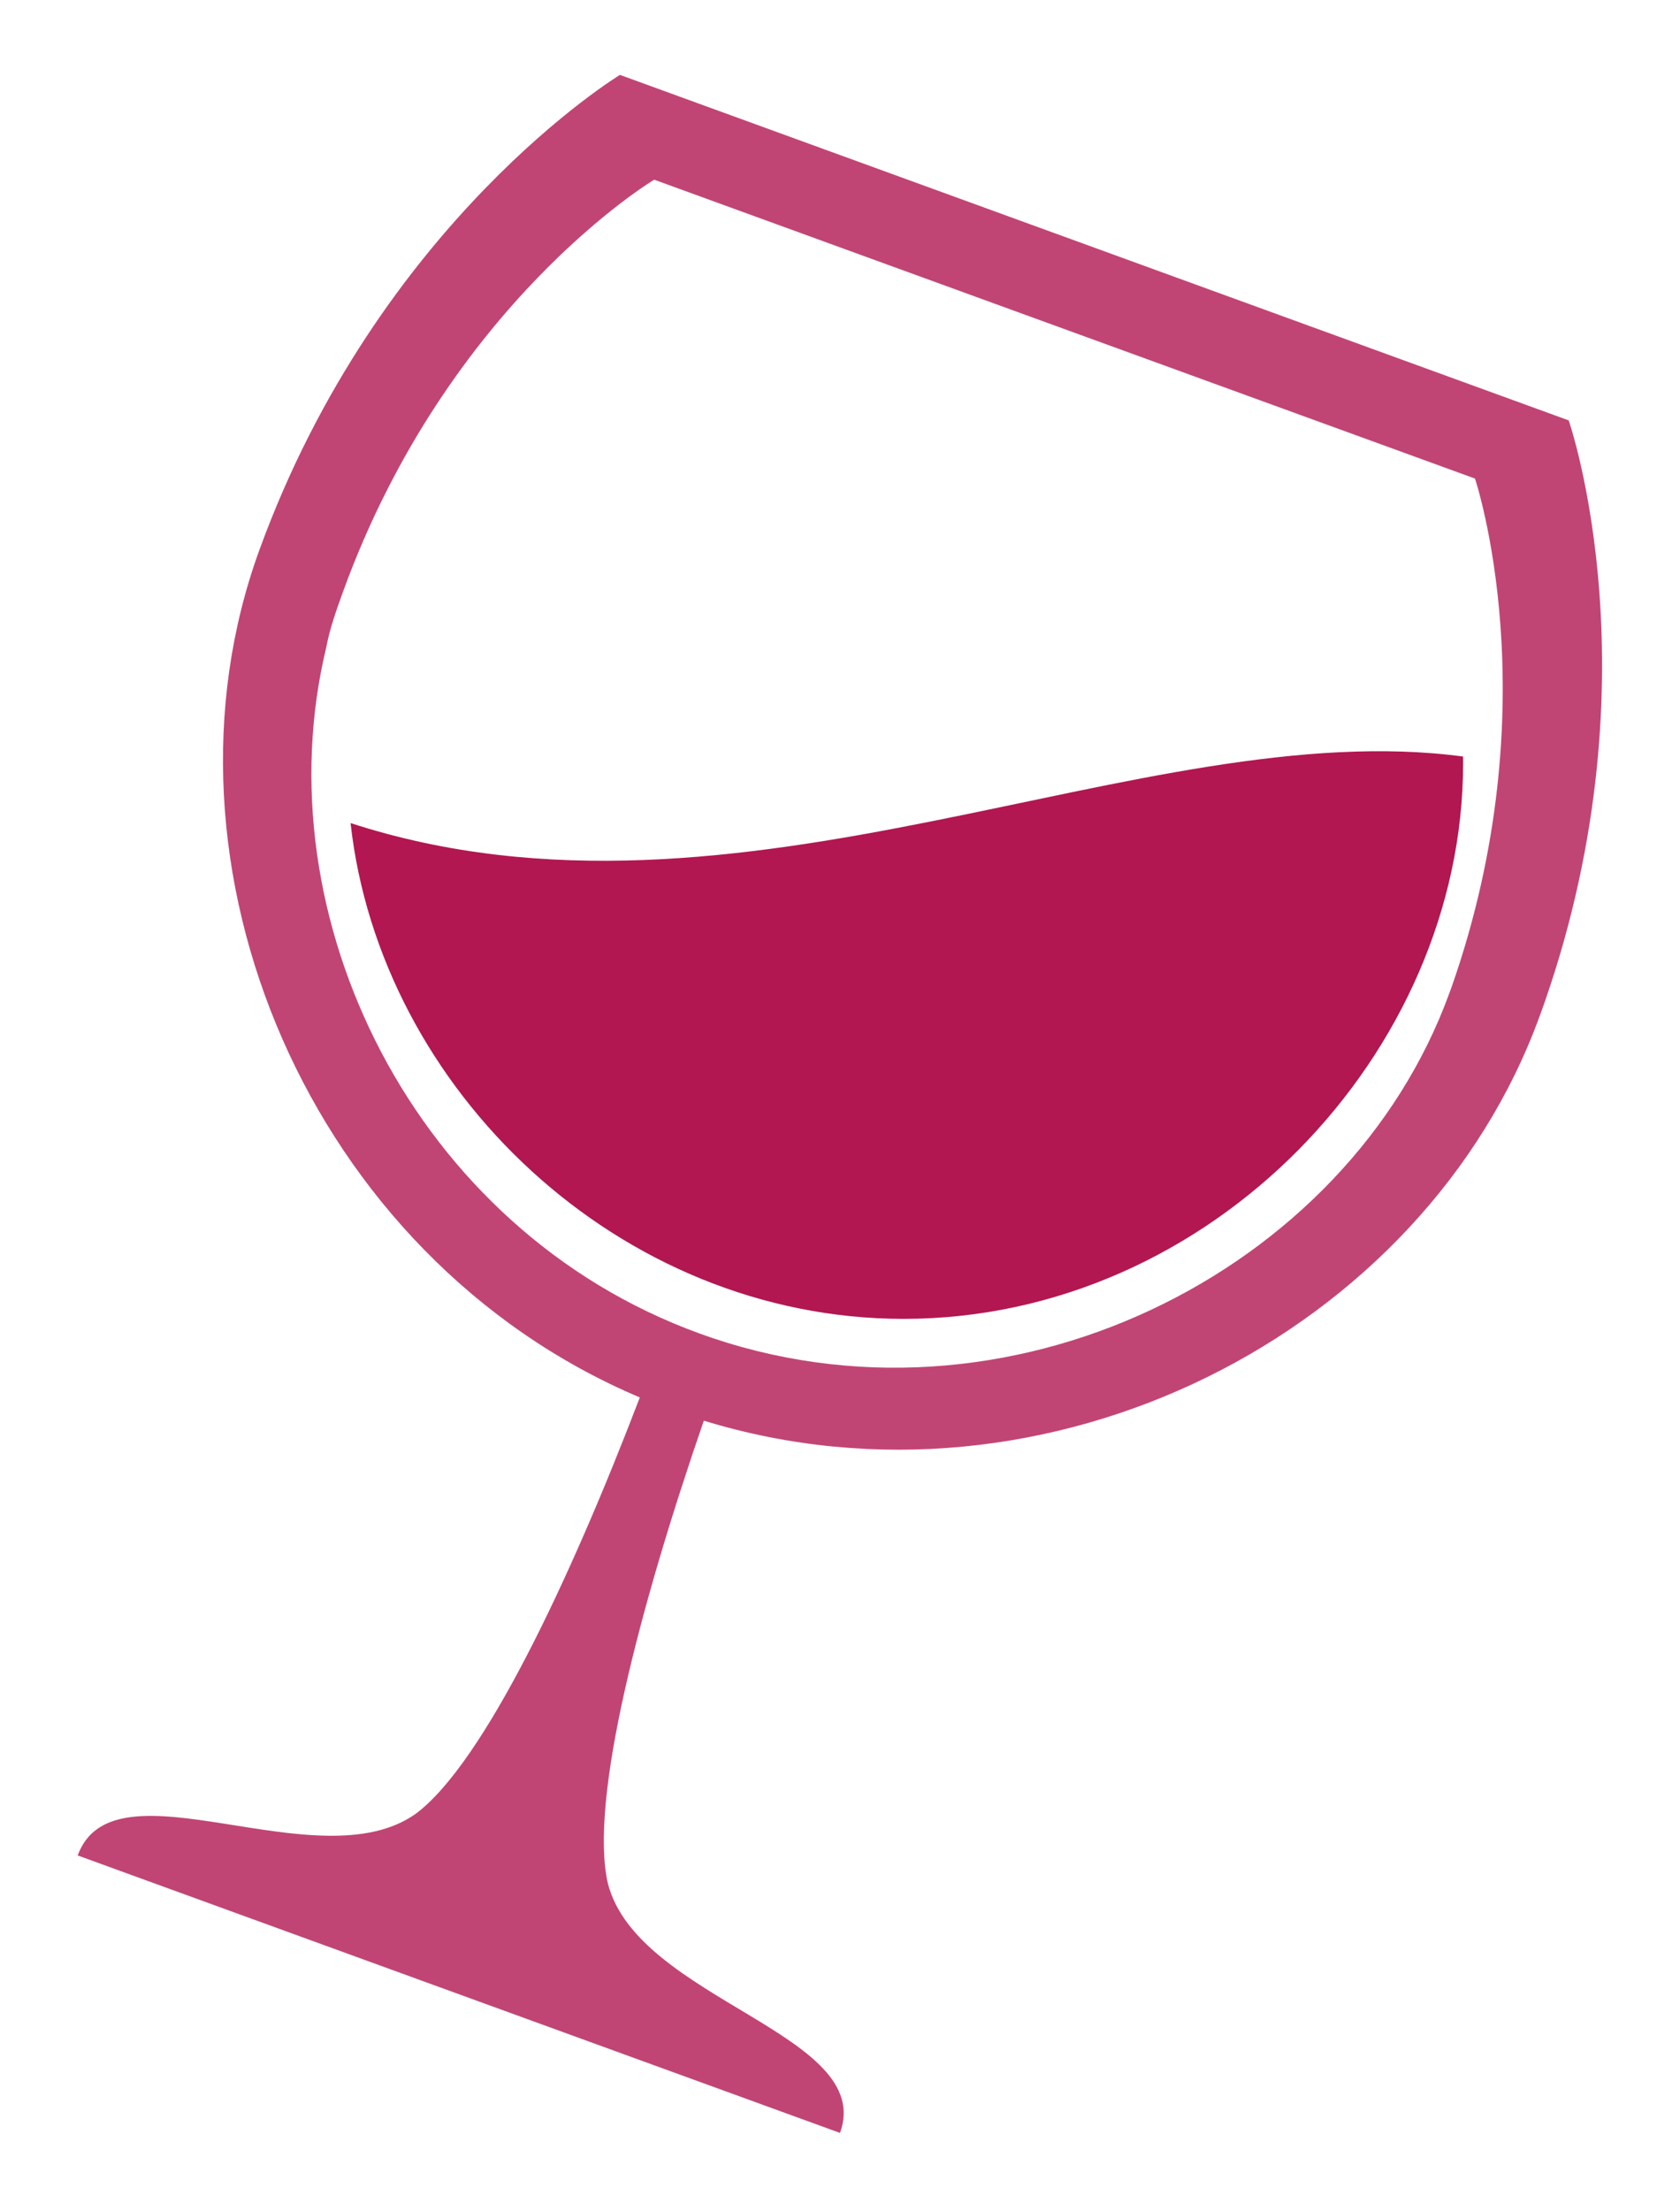 <svg viewBox="0 0 10.054 13.229" xmlns="http://www.w3.org/2000/svg"><path d="M2.098 4.924c.176 1.593 1.606 2.966 3.31 2.966 1.84 0 3.348-1.592 3.348-3.324v-.04c-1.919-.258-4.327 1.155-6.658.398" fill="#b21751"/><path d="M9.214 6.08c.723-1.986.174-3.565.174-3.565L3.71.448s-1.442.875-2.158 2.843c-.685 1.88.294 4.23 2.277 5.069-.417 1.09-.933 2.185-1.34 2.49-.586.418-1.808-.343-2.024.25l4.562 1.66c.216-.592-1.21-.794-1.389-1.492-.115-.495.193-1.665.574-2.769 2.058.631 4.311-.521 5.002-2.42M4.185 7.977c-1.706-.62-2.623-2.493-2.232-4.106.02-.11.064-.232.102-.337.628-1.723 1.86-2.459 1.86-2.459l4.912 1.788s.455 1.35-.141 3.045l-.013.035c-.608 1.672-2.659 2.7-4.488 2.034" opacity=".8" fill="#b21751"/></svg>